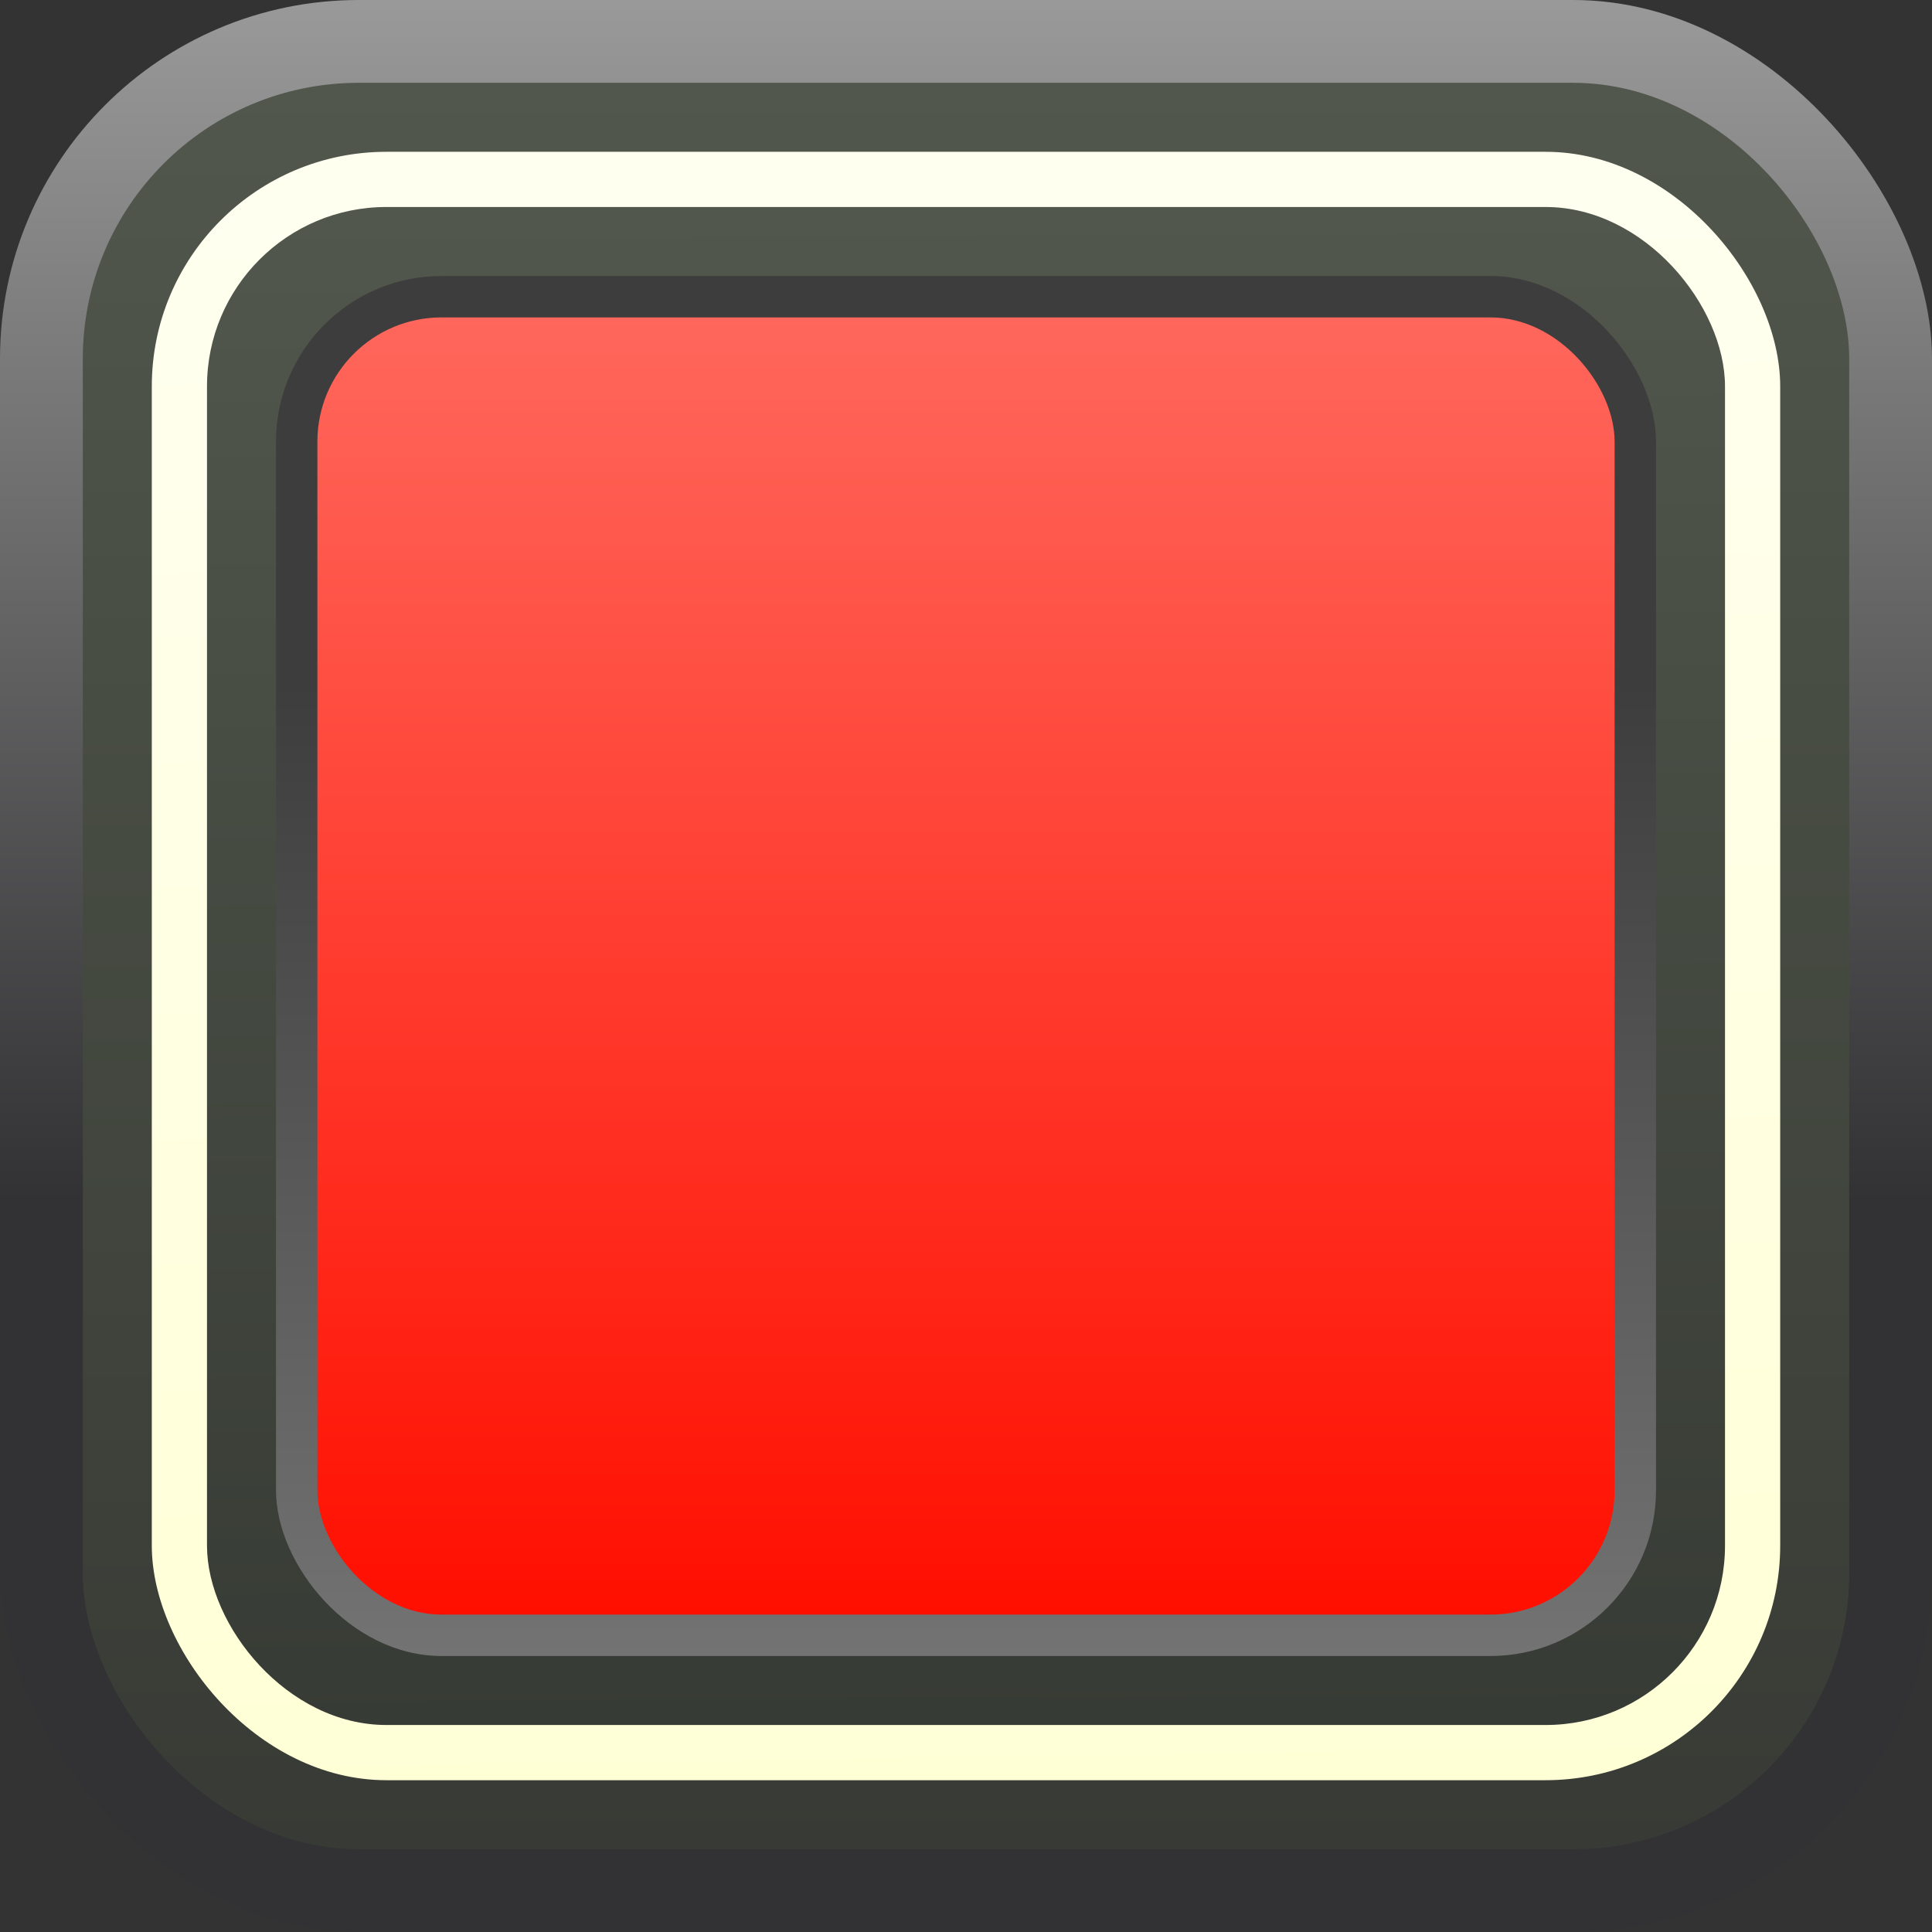 <?xml version="1.0" encoding="UTF-8" standalone="no"?>
<svg
   sodipodi:docname="WhiteButton1.svg"
   inkscape:version="1.1 (c68e22c387, 2021-05-23)"
   id="svg1006"
   version="1.1"
   viewBox="0 0 7 7"
   height="7mm"
   width="7mm"
   xmlns:inkscape="http://www.inkscape.org/namespaces/inkscape"
   xmlns:sodipodi="http://sodipodi.sourceforge.net/DTD/sodipodi-0.dtd"
   xmlns:xlink="http://www.w3.org/1999/xlink"
   xmlns="http://www.w3.org/2000/svg"
   xmlns:svg="http://www.w3.org/2000/svg"
   xmlns:rdf="http://www.w3.org/1999/02/22-rdf-syntax-ns#"
   xmlns:cc="http://creativecommons.org/ns#"
   xmlns:dc="http://purl.org/dc/elements/1.1/">
  <rect x="0" y="0" width="7" height="7" fill="#333333" stroke="none"/>
  <defs
     id="defs1000">
    <linearGradient
       inkscape:collect="always"
       id="linearGradient2566">
      <stop
         style="stop-color:#373b35;stop-opacity:1"
         offset="0"
         id="stop2562" />
      <stop
         style="stop-color:#51574c;stop-opacity:1"
         offset="1"
         id="stop2564" />
    </linearGradient>
    <linearGradient
       inkscape:collect="always"
       id="linearGradient1942">
      <stop
         style="stop-color:#ffffd6;stop-opacity:1"
         offset="0"
         id="stop1938" />
      <stop
         style="stop-color:#fffff0;stop-opacity:1"
         offset="1"
         id="stop1940" />
    </linearGradient>
    <linearGradient
       inkscape:collect="always"
       id="linearGradient7360">
      <stop
         style="stop-color:#383b35;stop-opacity:1"
         offset="0"
         id="stop7356" />
      <stop
         style="stop-color:#51574c;stop-opacity:1"
         offset="1"
         id="stop7358" />
    </linearGradient>
    <linearGradient
       inkscape:collect="always"
       id="linearGradient5204">
      <stop
         style="stop-color:#323234;stop-opacity:1"
         offset="0"
         id="stop5200" />
      <stop
         style="stop-color:#999999;stop-opacity:1"
         offset="1"
         id="stop5202" />
    </linearGradient>
    <linearGradient
       inkscape:collect="always"
       id="linearGradient2280">
      <stop
         style="stop-color:#3d3d3d;stop-opacity:1"
         offset="0"
         id="stop2276" />
      <stop
         style="stop-color:#737373;stop-opacity:1"
         offset="1"
         id="stop2278" />
    </linearGradient>
    <linearGradient
       inkscape:collect="always"
       xlink:href="#linearGradient5204"
       id="linearGradient2282"
       x1="3.482"
       y1="-2.95"
       x2="3.482"
       y2="-7.305"
       gradientUnits="userSpaceOnUse"
       gradientTransform="translate(0.018,7.304)" />
    <linearGradient
       inkscape:collect="always"
       xlink:href="#linearGradient2280"
       id="linearGradient3048"
       gradientUnits="userSpaceOnUse"
       x1="3.485"
       y1="-5.633"
       x2="3.485"
       y2="-1.618"
       gradientTransform="matrix(0.714,0,0,0.879,1.013,7.423)" />
    <linearGradient
       inkscape:collect="always"
       xlink:href="#linearGradient7360"
       id="linearGradient7362"
       x1="3.5"
       y1="6.8"
       x2="3.5"
       y2="0.2"
       gradientUnits="userSpaceOnUse"
       gradientTransform="matrix(0.97,0,0,0.97,0.106,0.106)" />
    <linearGradient
       inkscape:collect="always"
       xlink:href="#linearGradient6128"
       id="linearGradient6130"
       x1="3.5"
       y1="6"
       x2="3.5"
       y2="1"
       gradientUnits="userSpaceOnUse"
       gradientTransform="matrix(0.94,0,0,0.94,0.21,0.21)" />
    <linearGradient
       inkscape:collect="always"
       id="linearGradient6128">
      <stop
         style="stop-color:#ff0f00;stop-opacity:1"
         offset="0"
         id="stop6124" />
      <stop
         style="stop-color:#ff675c;stop-opacity:1"
         offset="1"
         id="stop6126" />
    </linearGradient>
    <linearGradient
       inkscape:collect="always"
       xlink:href="#linearGradient1942"
       id="linearGradient1944"
       x1="4.887"
       y1="5.34"
       x2="4.802"
       y2="-0.596"
       gradientUnits="userSpaceOnUse"
       gradientTransform="translate(-1.302,1.146)" />
    <linearGradient
       inkscape:collect="always"
       xlink:href="#linearGradient2566"
       id="linearGradient2568"
       x1="4.416"
       y1="12.962"
       x2="4.386"
       y2="7.453"
       gradientUnits="userSpaceOnUse"
       gradientTransform="translate(-0.886,-6.703)" />
  </defs>
  <sodipodi:namedview
     inkscape:window-maximized="0"
     inkscape:window-y="47"
     inkscape:window-x="66"
     inkscape:window-height="1379"
     inkscape:window-width="1720"
     showborder="false"
     showgrid="false"
     inkscape:document-rotation="0"
     inkscape:current-layer="layer1"
     inkscape:document-units="mm"
     inkscape:cy="52"
     inkscape:cx="4.6875"
     inkscape:zoom="8"
     inkscape:pageshadow="2"
     inkscape:pageopacity="0.0"
     borderopacity="1.0"
     bordercolor="#666666"
     pagecolor="#ffffff"
     id="base"
     inkscape:pagecheckerboard="0"
     showguides="true"
     inkscape:guide-bbox="true"
     inkscape:snap-bbox="true"
     inkscape:snap-bbox-edge-midpoints="true" />
  <g
     id="layer1"
     inkscape:groupmode="layer"
     inkscape:label="Layer 1">
    <rect
       style="opacity:1;fill:url(#linearGradient2282);fill-opacity:1;stroke-width:0.25;stroke-opacity:0.188"
       id="rect1050"
       width="7"
       height="7"
       x="0"
       y="8.8817842e-16"
       rx="1.3"
       ry="1.3" />
    <rect
       style="opacity:1;fill:url(#linearGradient7362);fill-opacity:1;stroke-width:0.25;stroke-opacity:0.188"
       id="rect2898"
       width="6.4"
       height="6.4"
       x="0.3"
       y="0.3"
       rx="1"
       ry="1" />
    <rect
       style="opacity:1;fill:url(#linearGradient1944);fill-opacity:1;stroke:none;stroke-width:0.15"
       id="rect1176"
       width="5.9"
       height="5.9"
       x="0.55"
       y="0.55"
       rx="0.85"
       ry="0.85" />
    <rect
       style="opacity:1;fill:url(#linearGradient2568);fill-opacity:1;stroke:none;stroke-width:0.15"
       id="rect1382"
       width="5.5"
       height="5.5"
       x="0.75"
       y="0.75"
       rx="0.65"
       ry="0.65" />
    <rect
       style="opacity:1;fill:url(#linearGradient3048);fill-opacity:1;stroke-width:0.25;stroke-opacity:0.188"
       id="rect3046"
       width="5"
       height="5"
       x="1"
       y="1"
       rx="0.6"
       ry="0.6" />
    <rect
       style="fill:url(#linearGradient6130);fill-opacity:1;stroke-width:0.25;stroke-opacity:0.188"
       id="rect3544"
       width="4.7"
       height="4.7"
       x="1.15"
       y="1.15"
       rx="0.45"
       ry="0.45" />
  </g>
</svg>
